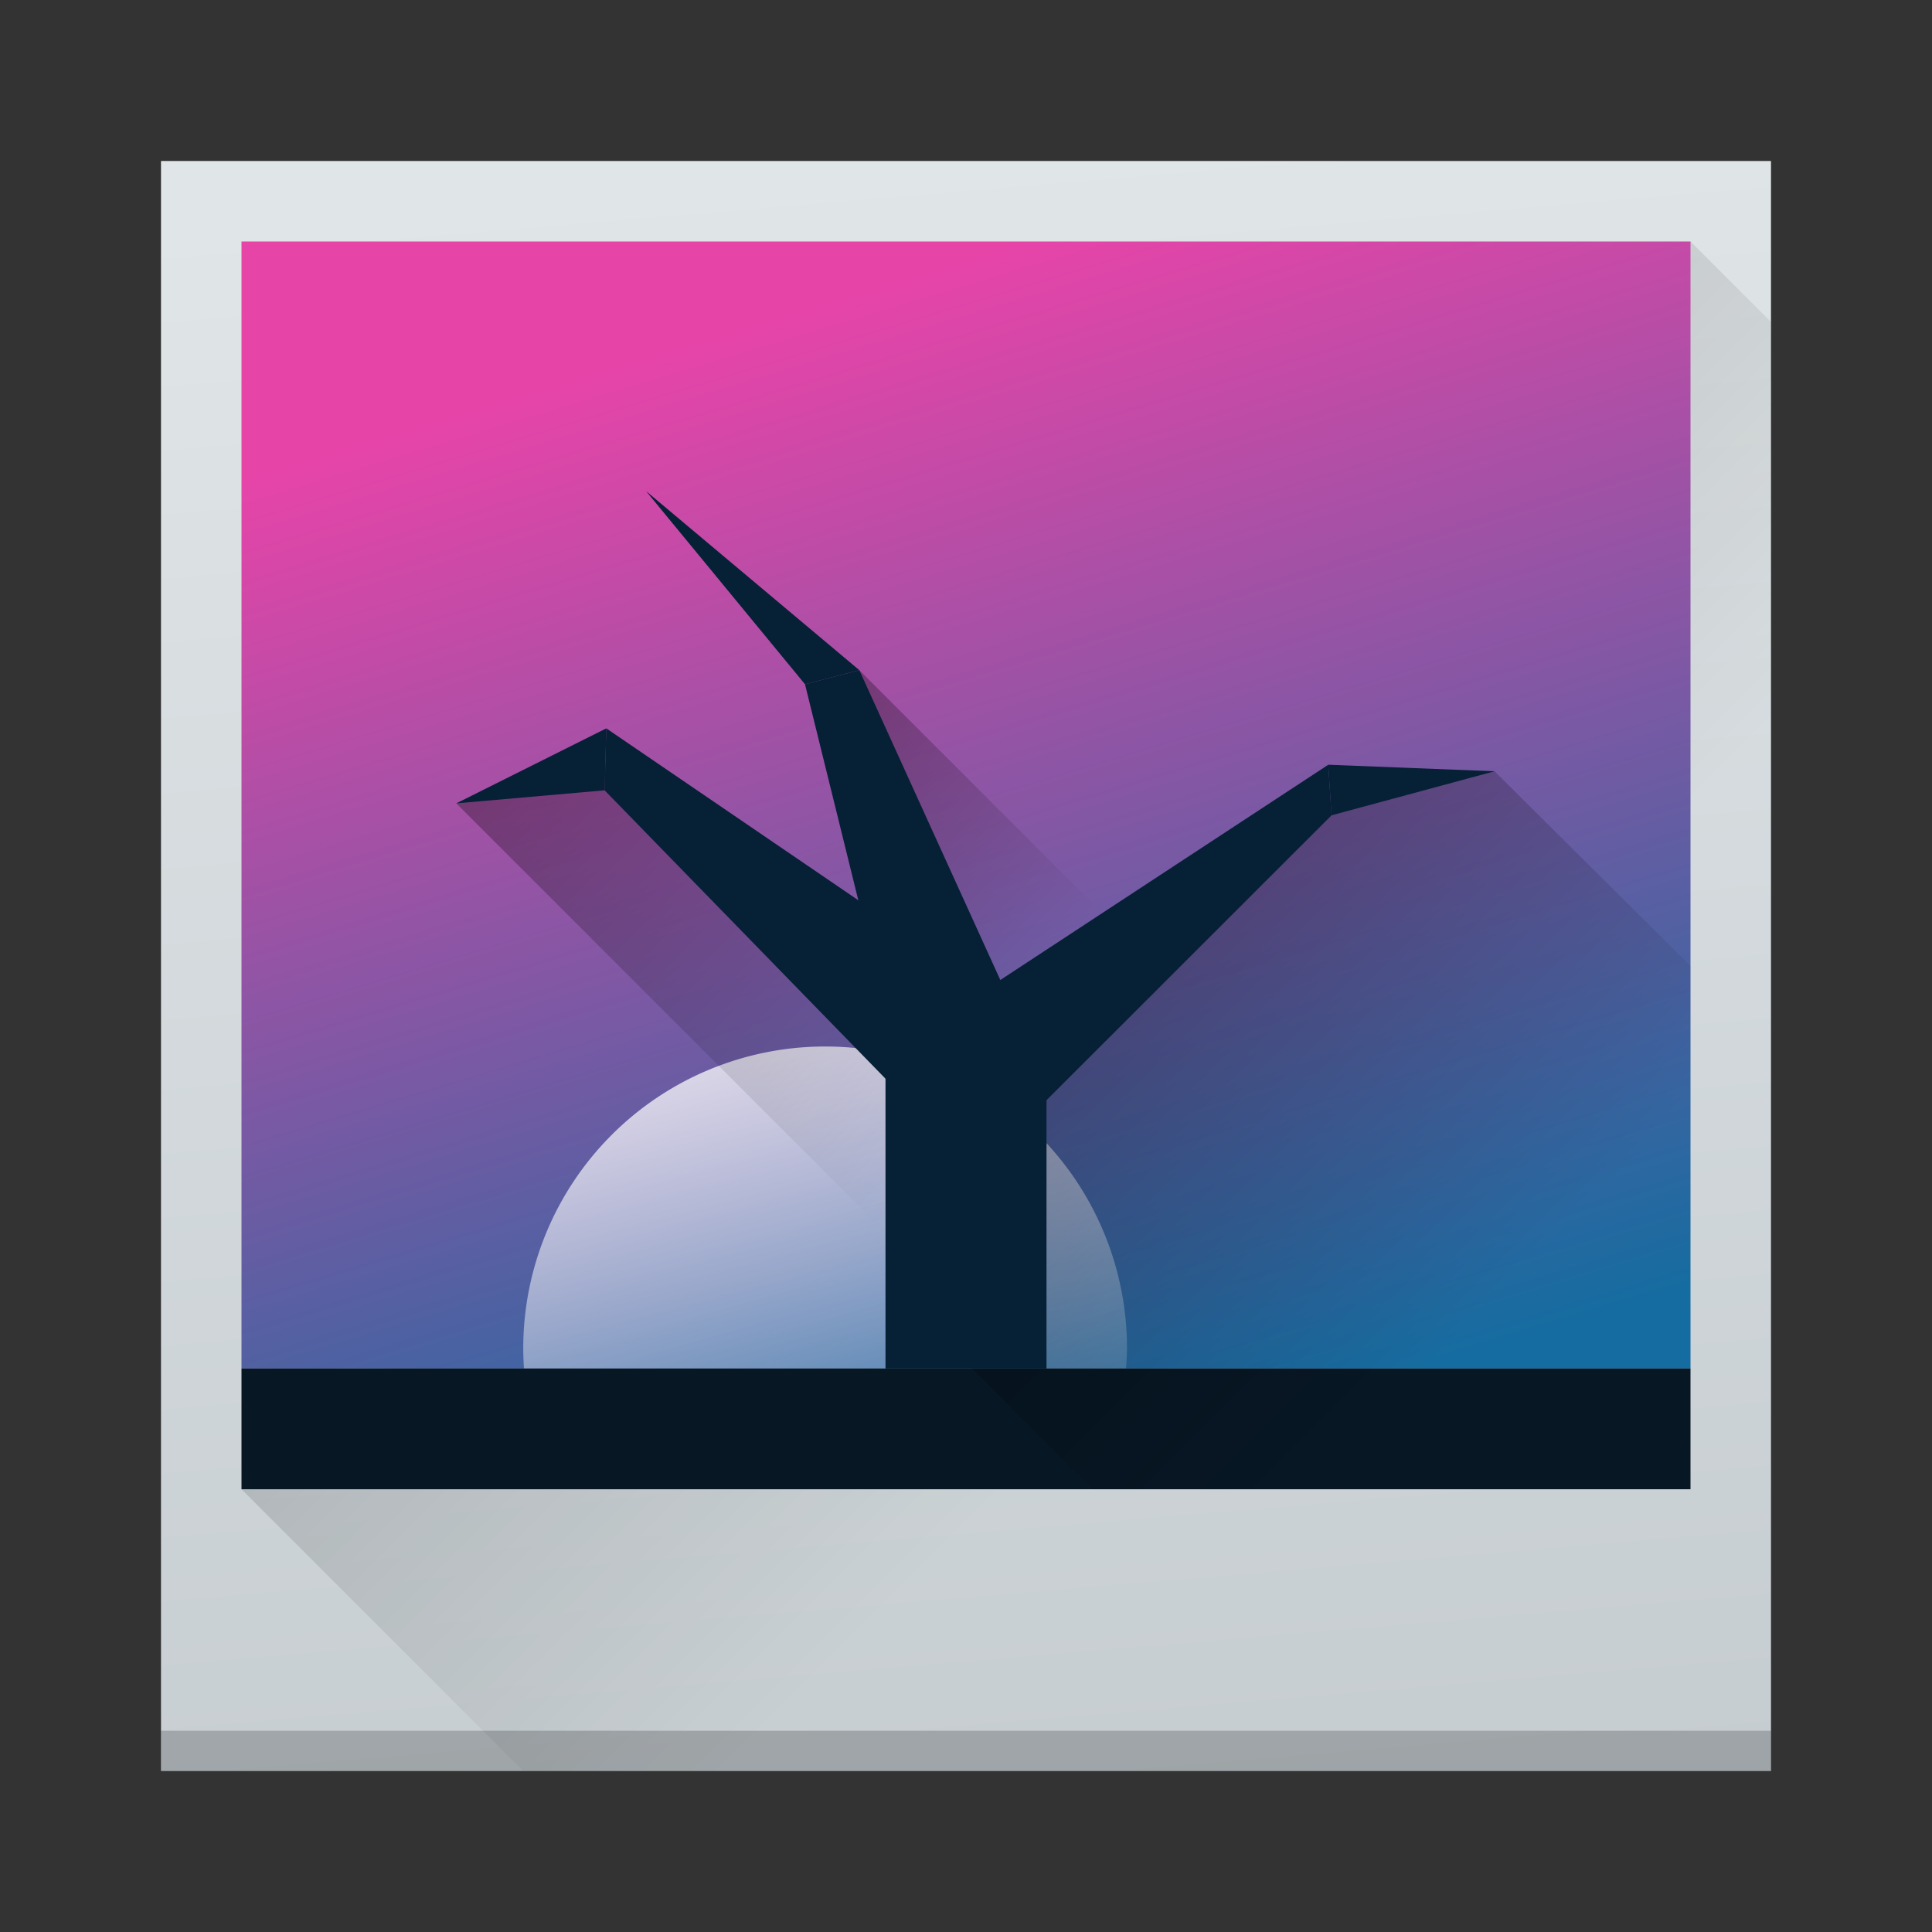 <?xml version="1.0" encoding="UTF-8" standalone="no"?>
<svg
   width="48"
   height="48"
   version="1.1"
   id="svg50"
   sodipodi:docname="shotwell.svg"
   inkscape:version="1.1 (c4e8f9ed74, 2021-05-24)"
   xmlns:inkscape="http://www.inkscape.org/namespaces/inkscape"
   xmlns:sodipodi="http://sodipodi.sourceforge.net/DTD/sodipodi-0.dtd"
   xmlns:xlink="http://www.w3.org/1999/xlink"
   xmlns="http://www.w3.org/2000/svg"
   xmlns:svg="http://www.w3.org/2000/svg"
   xmlns:rdf="http://www.w3.org/1999/02/22-rdf-syntax-ns#"
   xmlns:cc="http://creativecommons.org/ns#"
   xmlns:dc="http://purl.org/dc/elements/1.1/">
  <rect width="100%" height="100%" fill="#333333" stroke="none"/>
  <sodipodi:namedview
     pagecolor="#ffffff"
     bordercolor="#666666"
     borderopacity="1"
     objecttolerance="10"
     gridtolerance="10"
     guidetolerance="10"
     inkscape:pageopacity="0"
     inkscape:pageshadow="2"
     inkscape:window-width="1920"
     inkscape:window-height="1021"
     id="namedview52"
     showgrid="true"
     inkscape:zoom="5.33"
     inkscape:cx="-10.787992"
     inkscape:cy="13.69606"
     inkscape:window-x="0"
     inkscape:window-y="30"
     inkscape:window-maximized="1"
     inkscape:current-layer="svg50"
     inkscape:pagecheckerboard="0">
    <inkscape:grid
       type="xygrid"
       id="grid945" />
  </sodipodi:namedview>
  <defs
     id="defs28">
    <linearGradient
       inkscape:collect="always"
       id="linearGradient1025">
      <stop
         style="stop-color:#000000;stop-opacity:1;"
         offset="0"
         id="stop1021" />
      <stop
         style="stop-color:#000000;stop-opacity:0;"
         offset="1"
         id="stop1023" />
    </linearGradient>
    <linearGradient
       inkscape:collect="always"
       id="linearGradient999">
      <stop
         style="stop-color:#ffffff;stop-opacity:1;"
         offset="0"
         id="stop995" />
      <stop
         style="stop-color:#ffffff;stop-opacity:0;"
         offset="1"
         id="stop997" />
    </linearGradient>
    <linearGradient
       inkscape:collect="always"
       id="linearGradient991">
      <stop
         style="stop-color:#e744a8;stop-opacity:1"
         offset="0"
         id="stop987" />
      <stop
         style="stop-color:#156ca0;stop-opacity:1"
         offset="1"
         id="stop989" />
    </linearGradient>
    <linearGradient
       id="c"
       y1="577.8"
       y2="541.8"
       gradientUnits="userSpaceOnUse"
       x2="0"
       gradientTransform="matrix(0,-1.5,1,0,-535.81,636.86)">
      <stop
         stop-color="#c6cdd1"
         id="stop7" />
      <stop
         offset="1"
         stop-color="#e0e5e7"
         id="stop9" />
    </linearGradient>
    <linearGradient
       inkscape:collect="always"
       xlink:href="#c"
       id="linearGradient943"
       x1="30.906"
       y1="46.659"
       x2="26.27"
       y2="1.715"
       gradientUnits="userSpaceOnUse"
       gradientTransform="matrix(1.111,0,0,0.909,-2.667,2.182)" />
    <linearGradient
       inkscape:collect="always"
       xlink:href="#linearGradient991"
       id="linearGradient993"
       x1="25.047"
       y1="7.062"
       x2="33.303"
       y2="33.242"
       gradientUnits="userSpaceOnUse"
       gradientTransform="matrix(1.125,0,0,1.077,-3,-1.538)" />
    <linearGradient
       inkscape:collect="always"
       xlink:href="#linearGradient999"
       id="linearGradient1001"
       x1="16.044"
       y1="21.39"
       x2="20.39"
       y2="38.132"
       gradientUnits="userSpaceOnUse"
       gradientTransform="translate(0,1)" />
    <linearGradient
       inkscape:collect="always"
       xlink:href="#linearGradient1025"
       id="linearGradient1027"
       x1="26.163"
       y1="-4.03"
       x2="34.543"
       y2="-4.03"
       gradientUnits="userSpaceOnUse"
       gradientTransform="rotate(45,-1.207,0.5)" />
    <linearGradient
       inkscape:collect="always"
       xlink:href="#linearGradient1025"
       id="linearGradient1029"
       x1="21.423"
       y1="5.39"
       x2="36.234"
       y2="5.39"
       gradientUnits="userSpaceOnUse"
       gradientTransform="rotate(45,-1.207,0.5)" />
    <linearGradient
       inkscape:collect="always"
       xlink:href="#linearGradient1025"
       id="linearGradient1031"
       x1="26.811"
       y1="22.656"
       x2="36.297"
       y2="32.142"
       gradientUnits="userSpaceOnUse"
       gradientTransform="translate(0,1)" />
    <linearGradient
       inkscape:collect="always"
       xlink:href="#linearGradient1025"
       id="linearGradient1113"
       x1="20.808"
       y1="9.998"
       x2="35.93"
       y2="25.121"
       gradientUnits="userSpaceOnUse"
       gradientTransform="translate(2,-1)" />
  </defs>
  <path
     style="fill:url(#linearGradient943);fill-opacity:1;stroke-width:2.01;stroke-linejoin:round"
     d="M 4,4 V 44 H 44 V 4 Z"
     id="path932"
     inkscape:connector-curvature="0" />
  <path
     style="opacity:0.2;fill:url(#linearGradient1113);fill-opacity:1;stroke:none;stroke-width:1;stroke-linecap:round;stroke-linejoin:round;stroke-miterlimit:4;stroke-dasharray:none;stroke-dashoffset:0;stroke-opacity:1;paint-order:normal"
     d="m 42,6 -9.152,9.152 8.67,8.67 -4.334,4.336 -1.387,-1.387 -7.861,7.859 L 19.152,25.848 6,37 13,44 H 44 V 8 Z"
     id="rect1076"
     sodipodi:nodetypes="cccccccccccc" />
  <rect
     y="6"
     x="6"
     height="28"
     width="36"
     id="rect904"
     style="opacity:1;fill:url(#linearGradient993);fill-opacity:1;stroke:none;stroke-width:0.581;stroke-linecap:round;stroke-linejoin:round;stroke-miterlimit:4;stroke-dasharray:none;stroke-dashoffset:0;stroke-opacity:1;paint-order:normal" />
  <path
     inkscape:connector-curvature="0"
     style="opacity:1;fill:url(#linearGradient1001);fill-opacity:1;stroke:none;stroke-width:0.185;stroke-linecap:round;stroke-linejoin:round;stroke-miterlimit:4;stroke-dasharray:none;stroke-dashoffset:0;stroke-opacity:1;paint-order:normal"
     d="M 20.5,26 A 7.5,7.5 0 0 0 13,33.5 7.5,7.5 0 0 0 13.018,34 H 27.975 A 7.5,7.5 0 0 0 28,33.5 7.5,7.5 0 0 0 20.5,26 Z"
     id="path900" />
  <rect
     style="opacity:1;fill:#071724;fill-opacity:1;stroke:none;stroke-width:0.19;stroke-linecap:round;stroke-linejoin:round;stroke-miterlimit:4;stroke-dasharray:none;stroke-dashoffset:0;stroke-opacity:1;paint-order:normal"
     id="rect902"
     width="36"
     height="3"
     x="6"
     y="34" />
  <path
     style="opacity:0.3;fill:url(#linearGradient1031);fill-opacity:1;stroke:none;stroke-width:0.631;stroke-linecap:round;stroke-linejoin:round;stroke-miterlimit:4;stroke-dasharray:none;stroke-dashoffset:0;stroke-opacity:1;paint-order:normal"
     d="m 37.131,19.162 -3.234,0.295 -1.105,0.637 -0.111,-0.236 -1,0.873 -0.861,0.496 0.094,0.176 -5.797,5.066 -1.895,6.605 L 27.146,37 H 42 V 34 24 Z"
     id="rect1003"
     sodipodi:nodetypes="cccccccccccccc" />
  <path
     style="opacity:0.3;fill:url(#linearGradient1029);fill-opacity:1;stroke:none;stroke-width:0.631;stroke-linecap:round;stroke-linejoin:round;stroke-miterlimit:4;stroke-dasharray:none;stroke-dashoffset:0;stroke-opacity:1;paint-order:normal"
     d="M 15.66,18.832 11.336,19.959 28.379,37 h 5.516 l 0.777,-0.777 z"
     id="rect1007" />
  <path
     style="opacity:0.3;fill:url(#linearGradient1027);fill-opacity:1;stroke:none;stroke-width:0.256;stroke-linecap:round;stroke-linejoin:round;stroke-miterlimit:4;stroke-dasharray:none;stroke-dashoffset:0;stroke-opacity:1;paint-order:normal"
     d="m 21.35,16.65 8.049,8.049 -1.437,1.437 -3.753,-0.82 -3.397,-7.23 z"
     id="rect1014"
     inkscape:connector-curvature="0"
     sodipodi:nodetypes="cccccc" />
  <rect
     style="opacity:1;fill:#062036;fill-opacity:1;stroke:none;stroke-width:0.174;stroke-linecap:round;stroke-linejoin:round;stroke-miterlimit:4;stroke-dasharray:none;stroke-dashoffset:0;stroke-opacity:1;paint-order:normal"
     id="rect875"
     width="4"
     height="9"
     x="22"
     y="25" />
  <path
     sodipodi:nodetypes="ccccc"
     inkscape:connector-curvature="0"
     id="path880"
     d="m 16.051,12.201 v 0 L 21.35,16.65 20,17 Z"
     style="opacity:1;fill:#062036;fill-opacity:1;stroke:none;stroke-width:0.176;stroke-linecap:round;stroke-linejoin:round;stroke-miterlimit:4;stroke-dasharray:none;stroke-dashoffset:0;stroke-opacity:1;paint-order:normal" />
  <path
     style="opacity:1;fill:#062036;fill-opacity:1;stroke:none;stroke-width:0.173;stroke-linecap:round;stroke-linejoin:round;stroke-miterlimit:4;stroke-dasharray:none;stroke-dashoffset:0;stroke-opacity:1;paint-order:normal"
     d="m 15.063,18.096 9.681,6.603 -2.147,2.714 -7.575,-7.777 z"
     id="rect882"
     inkscape:connector-curvature="0"
     sodipodi:nodetypes="ccccc" />
  <path
     style="opacity:1;fill:#062036;fill-opacity:1;stroke:none;stroke-width:0.173;stroke-linecap:round;stroke-linejoin:round;stroke-miterlimit:4;stroke-dasharray:none;stroke-dashoffset:0;stroke-opacity:1;paint-order:normal"
     d="m 11.337,19.959 3.727,-1.863 -0.041,1.539 z"
     id="rect885"
     inkscape:connector-curvature="0"
     sodipodi:nodetypes="ccccc" />
  <path
     sodipodi:nodetypes="ccccc"
     inkscape:connector-curvature="0"
     id="path892"
     d="m 33,19 -9.01,5.914 1.608,2.822 7.484,-7.48 z"
     style="opacity:1;fill:#062036;fill-opacity:1;stroke:none;stroke-width:0.173;stroke-linecap:round;stroke-linejoin:round;stroke-miterlimit:4;stroke-dasharray:none;stroke-dashoffset:0;stroke-opacity:1;paint-order:normal" />
  <path
     sodipodi:nodetypes="cccc"
     inkscape:connector-curvature="0"
     id="path894"
     d="M 37.132,19.162 33,19 l 0.081,1.256 z"
     style="opacity:1;fill:#062036;fill-opacity:1;stroke:none;stroke-width:0.173;stroke-linecap:round;stroke-linejoin:round;stroke-miterlimit:4;stroke-dasharray:none;stroke-dashoffset:0;stroke-opacity:1;paint-order:normal" />
  <path
     style="opacity:1;fill:#062036;fill-opacity:1;stroke:none;stroke-width:0.176;stroke-linecap:round;stroke-linejoin:round;stroke-miterlimit:4;stroke-dasharray:none;stroke-dashoffset:0;stroke-opacity:1;paint-order:normal"
     d="m 20,17 1.35,-0.35 4.049,8.899 -3.499,-0.851 z"
     id="rect877"
     inkscape:connector-curvature="0"
     sodipodi:nodetypes="ccccc" />
  <rect
     style="opacity:0.2;fill:#000000;fill-opacity:1;stroke:none;stroke-width:2.108;stroke-linecap:round;stroke-linejoin:round;stroke-miterlimit:4;stroke-dasharray:none;stroke-dashoffset:0;stroke-opacity:1;paint-order:normal"
     id="rect846"
     width="40"
     height="1"
     x="4"
     y="43" />
</svg>
